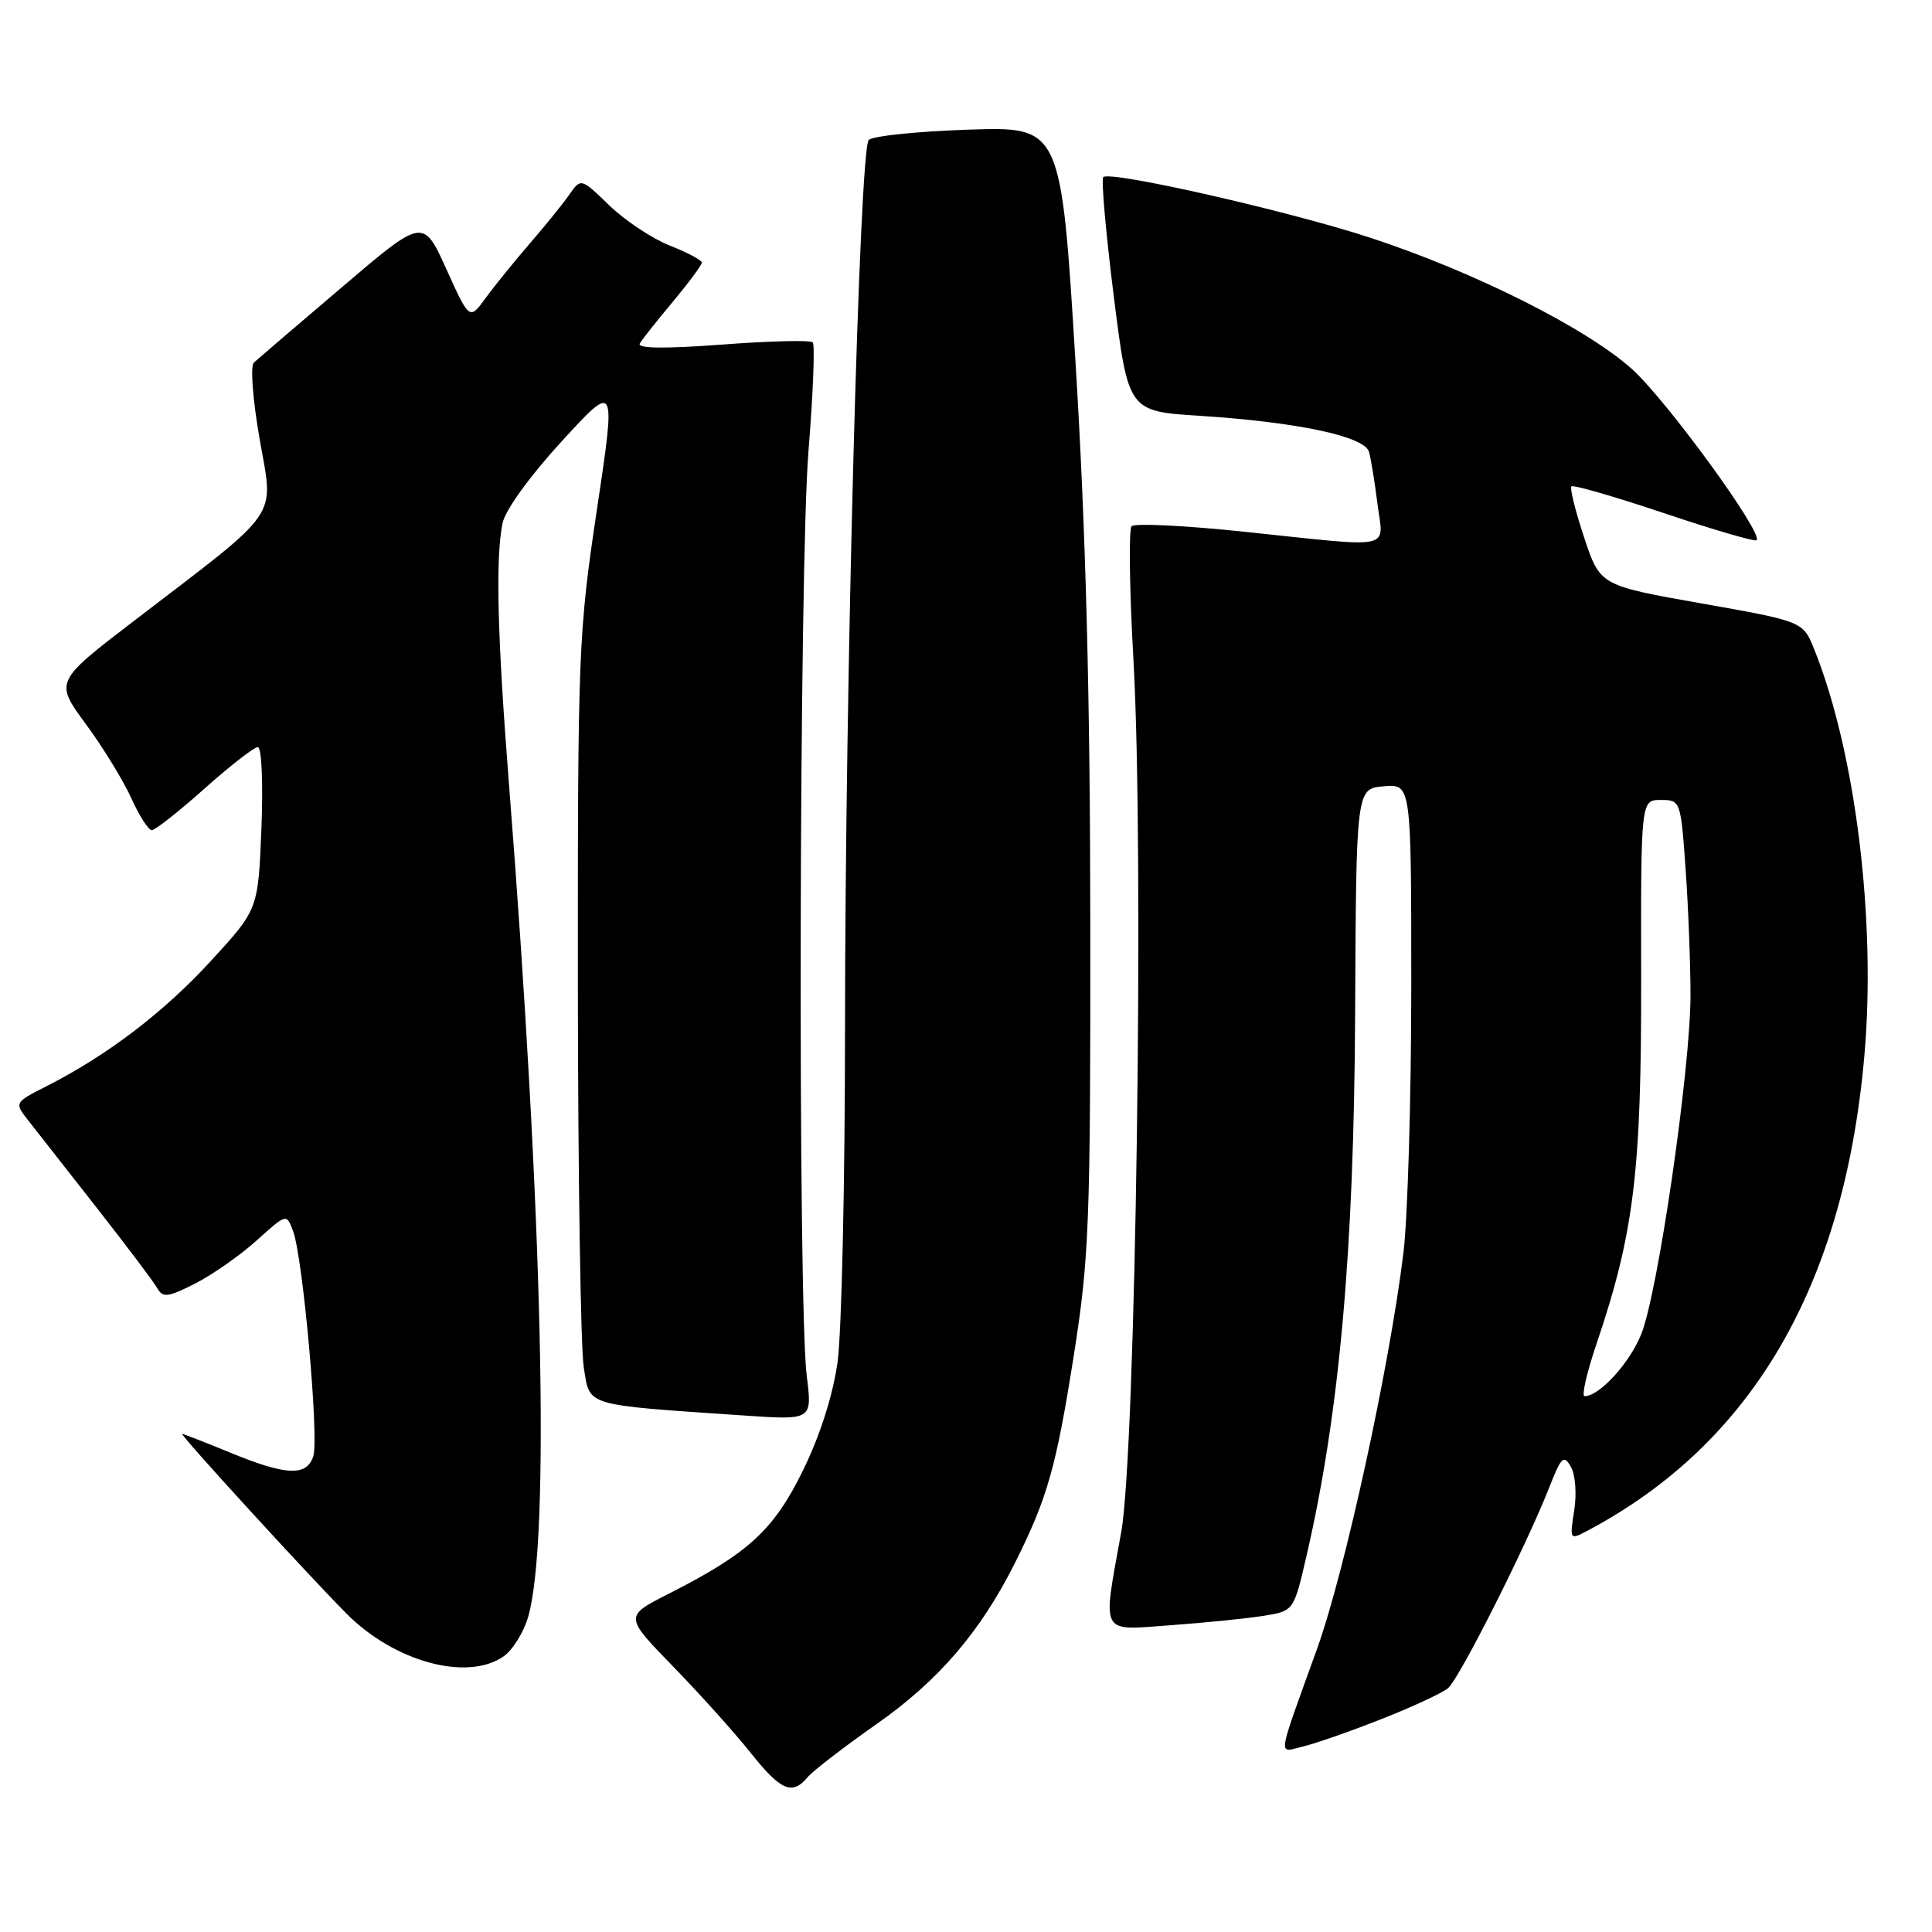 <?xml version="1.0" encoding="UTF-8" standalone="no"?>
<!DOCTYPE svg PUBLIC "-//W3C//DTD SVG 1.1//EN" "http://www.w3.org/Graphics/SVG/1.1/DTD/svg11.dtd" >
<svg xmlns="http://www.w3.org/2000/svg" xmlns:xlink="http://www.w3.org/1999/xlink" version="1.1" viewBox="0 0 256 256">
 <g >
 <path fill="currentColor"
d=" M 107.01 235.49 C 107.69 234.67 111.78 231.52 116.09 228.49 C 124.35 222.71 129.91 216.24 134.50 207.07 C 138.80 198.48 139.95 194.42 142.30 179.50 C 144.32 166.63 144.50 162.01 144.47 122.50 C 144.45 92.02 143.88 70.37 142.52 48.14 C 140.60 16.77 140.60 16.77 128.31 17.18 C 121.54 17.41 115.60 18.02 115.11 18.55 C 113.87 19.86 111.99 90.43 111.97 136.00 C 111.97 156.62 111.52 176.65 110.98 180.50 C 110.36 184.90 108.66 190.21 106.42 194.80 C 102.53 202.74 99.20 205.80 88.61 211.18 C 82.72 214.17 82.72 214.17 89.20 220.83 C 92.77 224.50 97.38 229.64 99.46 232.25 C 103.46 237.28 104.98 237.93 107.01 235.49 Z  M 182.96 227.82 C 187.07 226.21 191.08 224.35 191.86 223.70 C 193.36 222.46 202.26 204.81 205.32 197.00 C 206.88 193.03 207.21 192.72 208.15 194.36 C 208.75 195.40 208.94 197.95 208.59 200.15 C 207.98 204.00 208.02 204.06 210.23 202.89 C 232.14 191.33 244.37 170.40 247.04 139.87 C 248.61 121.93 245.88 99.73 240.41 86.08 C 238.92 82.34 238.92 82.34 225.47 79.96 C 212.02 77.58 212.02 77.58 209.91 71.23 C 208.75 67.73 207.99 64.68 208.22 64.45 C 208.46 64.21 213.98 65.81 220.50 68.00 C 227.02 70.19 232.53 71.80 232.76 71.58 C 233.67 70.66 220.83 53.03 216.24 48.90 C 210.19 43.47 195.33 36.01 181.57 31.50 C 170.73 27.95 147.08 22.58 146.19 23.47 C 145.90 23.76 146.53 30.86 147.58 39.25 C 149.50 54.50 149.50 54.50 159.00 55.10 C 171.92 55.93 180.82 57.82 181.40 59.87 C 181.65 60.77 182.16 63.86 182.52 66.75 C 183.31 72.96 185.08 72.58 165.07 70.48 C 157.14 69.64 150.33 69.30 149.94 69.73 C 149.55 70.15 149.66 78.15 150.19 87.50 C 151.62 112.77 150.50 192.25 148.57 203.00 C 146.07 216.90 145.60 216.04 155.25 215.34 C 159.79 215.01 165.29 214.45 167.47 214.10 C 171.44 213.46 171.44 213.46 173.16 205.98 C 177.49 187.20 179.41 165.74 179.56 134.50 C 179.70 104.50 179.70 104.50 183.35 104.19 C 187.00 103.88 187.00 103.88 187.00 130.72 C 187.00 145.48 186.53 161.37 185.96 166.03 C 184.09 181.25 178.19 208.29 174.51 218.50 C 169.12 233.46 169.30 232.21 172.62 231.43 C 174.20 231.06 178.86 229.44 182.96 227.82 Z  M 66.74 219.47 C 67.94 218.63 69.40 216.27 69.99 214.22 C 72.92 204.07 71.92 160.83 67.45 104.01 C 65.90 84.25 65.64 74.03 66.59 69.32 C 66.93 67.62 70.19 63.10 74.40 58.51 C 81.63 50.62 81.63 50.62 79.09 67.56 C 76.65 83.85 76.55 86.27 76.57 130.50 C 76.59 155.80 76.94 178.60 77.35 181.16 C 78.19 186.41 77.16 186.10 98.56 187.56 C 107.63 188.18 107.63 188.18 106.90 182.34 C 105.70 172.77 105.89 74.97 107.13 59.74 C 107.74 52.14 108.00 45.67 107.69 45.36 C 107.38 45.05 101.97 45.18 95.66 45.66 C 87.98 46.23 84.38 46.18 84.78 45.51 C 85.10 44.95 87.09 42.45 89.19 39.94 C 91.28 37.43 93.00 35.11 93.00 34.79 C 93.00 34.48 91.09 33.46 88.75 32.54 C 86.41 31.61 82.81 29.22 80.74 27.22 C 76.98 23.58 76.98 23.58 75.42 25.81 C 74.56 27.04 72.20 29.96 70.17 32.30 C 68.15 34.64 65.53 37.87 64.35 39.49 C 62.21 42.43 62.21 42.43 59.14 35.65 C 56.07 28.88 56.07 28.88 45.29 38.07 C 39.35 43.12 34.11 47.61 33.64 48.04 C 33.15 48.48 33.49 52.96 34.40 58.16 C 36.27 68.94 37.52 67.13 17.87 82.18 C 7.24 90.32 7.24 90.32 11.37 95.94 C 13.64 99.02 16.36 103.45 17.40 105.77 C 18.45 108.10 19.67 110.00 20.11 110.00 C 20.56 110.00 23.70 107.53 27.09 104.50 C 30.48 101.48 33.66 99.00 34.16 99.00 C 34.67 99.00 34.88 103.68 34.64 109.75 C 34.21 120.50 34.21 120.50 27.97 127.30 C 21.72 134.12 14.26 139.81 6.20 143.91 C 1.91 146.09 1.90 146.10 3.70 148.41 C 4.69 149.68 8.77 154.89 12.77 159.98 C 16.77 165.08 20.41 169.91 20.86 170.72 C 21.57 171.99 22.29 171.89 25.89 170.06 C 28.20 168.88 31.86 166.31 34.03 164.35 C 37.97 160.79 37.97 160.79 38.84 163.15 C 40.14 166.62 42.28 190.53 41.52 192.93 C 40.66 195.66 37.94 195.54 30.50 192.48 C 27.20 191.12 24.34 190.01 24.14 190.00 C 23.73 190.00 40.69 208.55 45.90 213.80 C 52.24 220.20 61.93 222.84 66.74 219.47 Z  M 211.57 178.00 C 216.51 163.39 217.50 155.26 217.46 129.75 C 217.42 106.00 217.42 106.00 220.06 106.00 C 222.67 106.00 222.71 106.09 223.35 115.15 C 223.71 120.19 224.00 127.73 224.00 131.90 C 223.99 141.68 219.70 171.22 217.48 176.77 C 215.94 180.62 211.94 185.00 209.96 185.00 C 209.54 185.00 210.26 181.85 211.57 178.00 Z "/>
</g>
</svg>